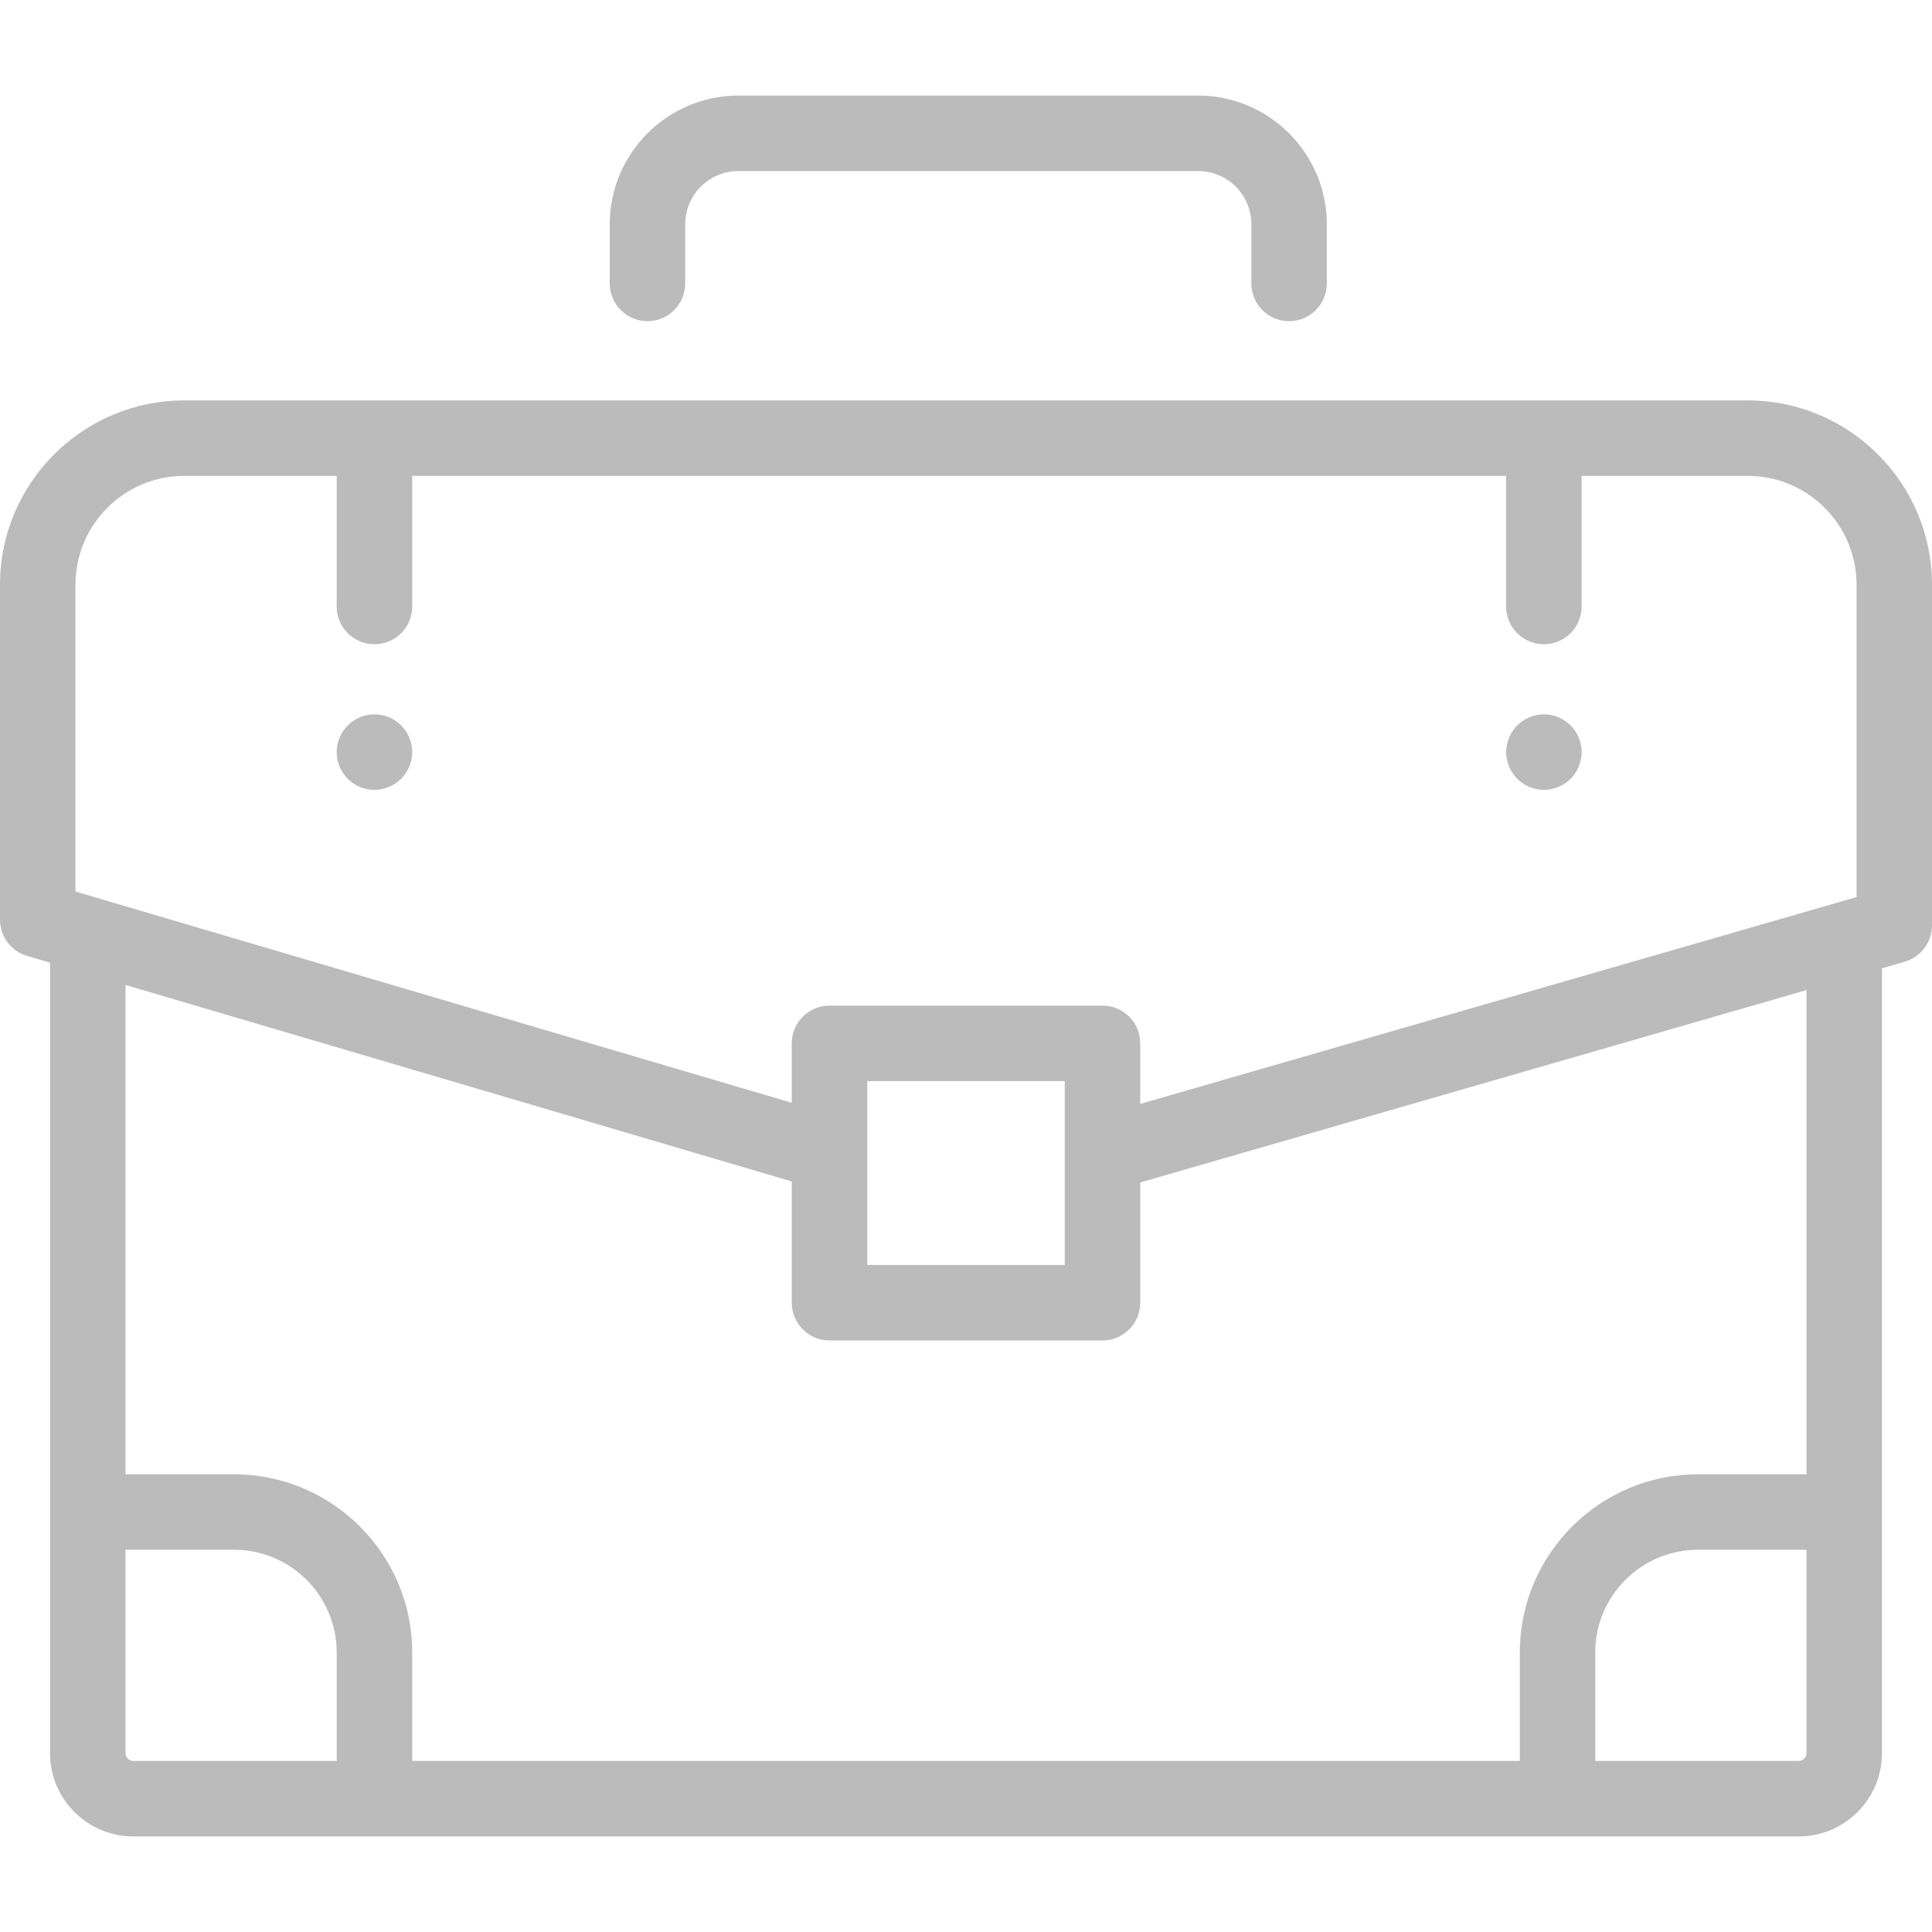<svg width="50" height="50" viewBox="0 0 50 50" fill="none" xmlns="http://www.w3.org/2000/svg">
<path d="M31.006 2.473H19.112C17.275 2.473 15.78 3.968 15.78 5.805V7.336C15.78 7.875 16.218 8.312 16.757 8.312C17.296 8.312 17.733 7.875 17.733 7.336V5.805C17.733 5.045 18.352 4.426 19.112 4.426H31.006C31.766 4.426 32.385 5.045 32.385 5.805V7.336C32.385 7.875 32.822 8.312 33.361 8.312C33.901 8.312 34.338 7.875 34.338 7.336V5.805C34.338 3.968 32.843 2.473 31.006 2.473Z" fill="#BBBBBB"/>
<path d="M45.232 10.363H4.768C2.139 10.363 0 12.502 0 15.131V23.803C0 24.236 0.285 24.617 0.7 24.739L1.295 24.915V45.373C1.295 46.561 2.262 47.527 3.45 47.527H46.55C47.738 47.527 48.705 46.561 48.705 45.373V25.059L49.294 24.889C49.712 24.768 50 24.385 50 23.95V15.131C50 12.502 47.861 10.363 45.232 10.363ZM8.714 45.574H3.45C3.339 45.574 3.249 45.484 3.249 45.373V40.108H6.057C7.522 40.108 8.714 41.3 8.714 42.765V45.574ZM46.751 45.373C46.752 45.484 46.661 45.574 46.55 45.574H41.285V42.765C41.285 41.3 42.478 40.108 43.943 40.108H46.751V45.373ZM46.752 38.155H46.752H43.943C41.401 38.155 39.333 40.223 39.333 42.765V45.574H10.668V42.765C10.668 40.223 8.599 38.155 6.057 38.155H3.249V25.491L20.491 30.576V33.714C20.491 34.254 20.928 34.691 21.467 34.691H28.533C29.072 34.691 29.509 34.254 29.509 33.714V30.602L46.752 25.623V38.155ZM22.444 32.738V29.837C22.444 29.834 22.444 29.831 22.444 29.829V27.979H27.556V32.738H22.444ZM48.047 23.216L29.509 28.569V27.002C29.509 26.462 29.072 26.025 28.533 26.025H21.467C20.928 26.025 20.491 26.462 20.491 27.002V28.54L1.953 23.073V15.131C1.953 13.579 3.216 12.316 4.768 12.316H8.714V15.697C8.714 16.236 9.152 16.673 9.691 16.673C10.23 16.673 10.668 16.236 10.668 15.697V12.316H38.979V15.697C38.979 16.236 39.416 16.673 39.956 16.673C40.495 16.673 40.932 16.236 40.932 15.697V12.316H45.232C46.784 12.316 48.047 13.579 48.047 15.131V23.216Z" fill="#BBBBBB"/>
<path d="M39.956 20.441C40.495 20.441 40.933 20.004 40.933 19.465C40.933 18.925 40.495 18.488 39.956 18.488C39.417 18.488 38.98 18.925 38.98 19.465C38.98 20.004 39.417 20.441 39.956 20.441Z" fill="#BBBBBB"/>
<path d="M9.69 20.441C10.23 20.441 10.667 20.004 10.667 19.465C10.667 18.925 10.23 18.488 9.69 18.488C9.151 18.488 8.714 18.925 8.714 19.465C8.714 20.004 9.151 20.441 9.69 20.441Z" fill="#BBBBBB"/>
</svg>
